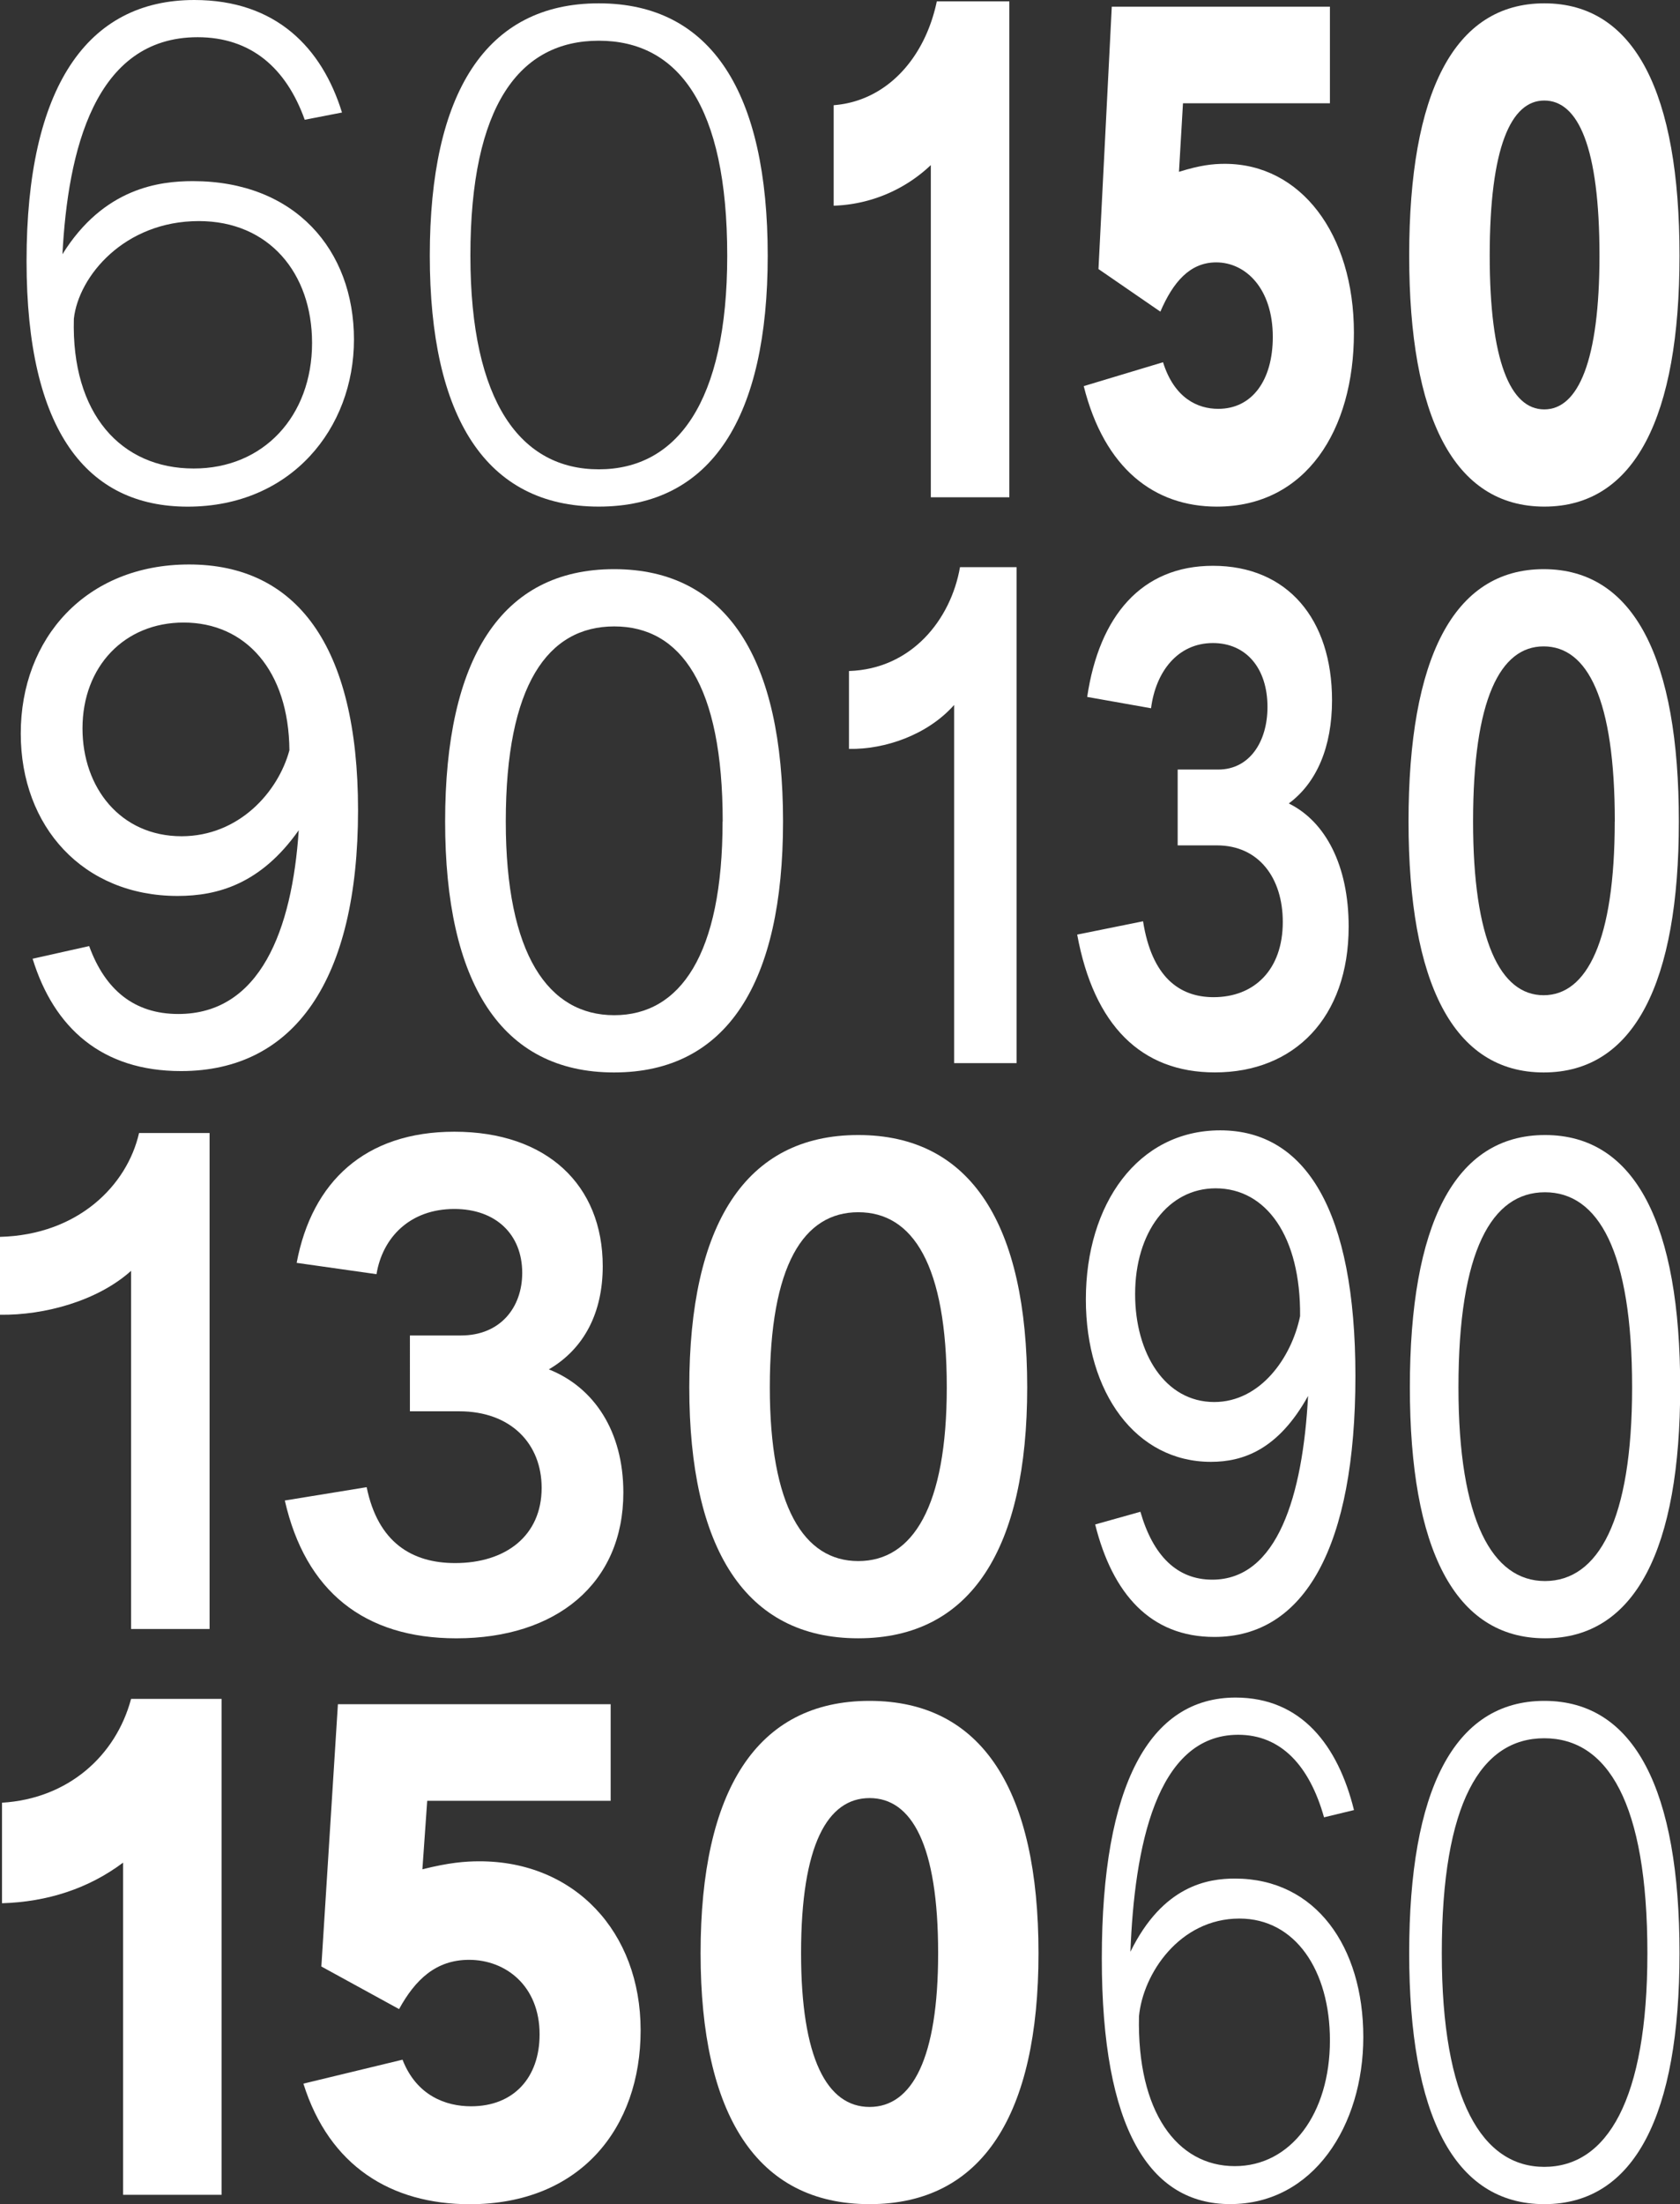 <svg xmlns="http://www.w3.org/2000/svg" viewBox="0 0 696.04 912.71"><rect x="0" y="0" width="696.04" height="912.71" fill="#333333" stroke="none"/><defs><style>.cls-1{fill:#fff;}</style></defs><title>Asset 3</title><g id="Layer_2" data-name="Layer 2"><g id="Layer_1-2" data-name="Layer 1"><path class="cls-1" d="M11,108.06C11,36.11,36.11,0,80.49,0c33.91,0,52.93,19.85,61.2,46.59l-15.44,3c-7.71-21.5-22.32-34.18-44.38-34.18-42.73,0-53.75,47.14-56,89.86C43,77.74,66.16,75,79.94,75c42.18,0,66.71,28.39,66.71,65.61,0,36.66-25.91,69.19-68.91,69.19C36.11,209.78,11,178.63,11,108.06ZM129.29,142c0-28.95-17.92-50.45-46.87-50.45C51.55,91.52,32.53,114.4,30.6,132c-1.1,39.42,19.57,62,49.62,62C109.16,194.07,129.29,172.29,129.29,142Z"/><path class="cls-1" d="M178.07,105.86c0-67.27,23.16-104.48,70-104.48s70,37.21,70,104.48c0,66.71-23.15,103.92-70,103.92S178.07,172.57,178.07,105.86Zm123.23,0c0-62.3-20.4-89-53.21-89s-53.2,26.74-53.2,89c0,60.92,21,88.48,53.2,88.48S301.3,166.78,301.3,105.86Z"/><path class="cls-1" d="M385.65,68.36A61.29,61.29,0,0,1,345.4,85.18V43.56c21.78-1.66,37.77-19.3,42.73-43h30.05V205.92H385.65Z"/><path class="cls-1" d="M449,159.89,481.85,150c4.68,14.89,14.33,19.3,22.88,19.3,14.06,0,22.6-11.86,22.6-29.77,0-20.13-11.3-30.88-23.43-30.88-11,0-17.92,8.27-23.15,20.4l-25.64-17.64L460.62,2.76H551v40H490.12l-1.66,28.39c8.83-2.76,14.06-3.31,19-3.31,31.43,0,53.48,29,53.48,70,0,40.25-19.84,71.95-56.78,71.95C478.26,209.78,457.59,194.07,449,159.89Z"/><path class="cls-1" d="M583.84,105.86c0-67.27,18.47-104.48,56-104.48s56,37.21,56,104.48c0,66.71-18.47,103.92-56,103.92S583.84,172.57,583.84,105.86Zm78.84,0c0-44.94-8.82-64.23-22.88-64.23-13.78,0-22.6,19.29-22.6,64.23,0,43.55,8.54,63.67,22.6,63.67S662.68,149.41,662.68,105.86Z"/><path class="cls-1" d="M13.51,397l23.43-5.24c6.62,18.19,18.74,28.12,36.94,28.12,33.91,0,47.14-34.74,49.89-76.09C108.06,366.07,90.14,371,73.6,371c-39.14,0-65-28.66-65-67.26,0-39.42,27-70,69.74-70,44.11,0,70,33.08,70,101.72,0,70.57-26.47,108.06-73.33,108.06C42.18,443.53,22.33,425.62,13.51,397Zm106.4-86.29c-.27-33.08-18.19-52.92-43.83-52.92-24.53,0-41.9,18.19-41.9,43.83,0,24.53,15.72,44.66,41.08,44.66C99,346.23,115.23,328,119.91,310.66Z"/><path class="cls-1" d="M184.42,340.16c0-67.26,23.15-104.48,70-104.48s70,37.22,70,104.48c0,66.71-23.15,103.93-70,103.93S184.42,406.87,184.42,340.16Zm115,0c0-56.51-17.37-80.77-44.93-80.77s-44.94,24.26-44.94,80.77c0,55.13,17.64,80.22,44.94,80.22S299.37,395.29,299.37,340.16Z"/><path class="cls-1" d="M395.3,291.92c-11,12.4-28.67,18.47-43.56,18.19V277.86c25.92-.83,42.18-21.23,46-43h23.43V440.23H395.3Z"/><path class="cls-1" d="M446.29,387l27.29-5.51c3.59,22.88,14.89,31.43,29.22,31.43,16.82,0,28.67-11.31,28.67-31.15,0-18.2-9.92-31.71-27.29-31.71H487.92V318.66h16.81c13,0,20.4-11.58,20.4-25.91,0-16-8.82-26.47-22.6-26.47-14.61,0-23.71,11.86-25.64,27l-26.46-4.69c5-33.63,22.6-54.3,52.1-54.3,30.87,0,49.34,22.05,49.34,55.68,0,19.3-6.34,34.18-17.92,42.73,15.17,7.44,24.81,25.63,24.81,51,0,37.76-22.6,60.37-55.4,60.37C472.76,444.09,453.18,424.51,446.29,387Z"/><path class="cls-1" d="M583.57,340.16c0-67.26,18.47-104.48,56-104.48s56,37.22,56,104.48c0,66.71-18.47,103.93-56,103.93S583.57,406.87,583.57,340.16Zm85.46,0c0-50.72-11.31-72.5-29.5-72.5-17.92,0-29.22,21.78-29.22,72.5,0,49.34,11.3,71.95,29.22,71.95S669,389.5,669,340.16Z"/><path class="cls-1" d="M54.31,526.23C40.52,538.64,18.47,544.7,0,544.42V512.17c32.25-.82,52.65-21.22,57.61-43H86.83V674.54H54.31Z"/><path class="cls-1" d="M118,621.34l33.91-5.52c4.68,22.88,18.74,31.43,36.66,31.43,20.95,0,35.84-11.3,35.84-31.15,0-18.2-12.68-31.7-34.18-31.7h-20.4V553H191c16.27,0,25.36-11.58,25.36-25.91,0-16-11-26.47-28.11-26.47-18.47,0-29.78,11.86-32.26,27l-33.08-4.69c6.34-33.63,28.4-54.3,65.34-54.3,38.31,0,61.47,22.05,61.47,55.68,0,19.3-7.72,34.18-22.33,42.73,18.75,7.44,30.87,25.64,30.87,51,0,37.76-27.84,60.37-69.19,60.37C150.79,678.4,126.53,658.83,118,621.34Z"/><path class="cls-1" d="M285.58,574.47c0-67.26,23.16-104.47,70-104.47s70,37.21,70,104.47c0,66.71-23.16,103.93-70,103.93S285.58,641.18,285.58,574.47Zm106.68,0c0-50.72-14.05-72.5-36.66-72.5s-36.66,21.78-36.66,72.5c0,49.35,14.06,71.95,36.66,71.95S392.26,623.82,392.26,574.47Z"/><path class="cls-1" d="M453.74,631.26,472.48,626c5.24,18.2,15.16,28.12,29.77,28.12,27,0,37.5-34.73,39.7-76.08-12.4,22.33-27,27.29-40.25,27.29-31.15,0-51.82-28.67-51.82-67.27,0-39.42,21.5-70,55.68-70,35.29,0,56,33.08,56,101.72,0,70.57-20.95,108.06-58.44,108.06C476.62,677.85,460.9,659.93,453.74,631.26ZM538.64,545c.28-33.08-14.06-52.93-35-52.93-19.57,0-33.35,18.19-33.35,43.83,0,24.53,12.4,44.66,32.8,44.66C522.1,580.54,535.06,562.34,538.64,545Z"/><path class="cls-1" d="M584.12,574.47c0-67.26,18.47-104.47,56-104.47s56,37.21,56,104.47c0,66.71-18.47,103.93-56,103.93S584.12,641.18,584.12,574.47Zm92.08,0c0-56.51-14.06-80.77-36.12-80.77S604.25,518,604.25,574.47c0,55.14,14.06,80.22,35.83,80.22C662.14,654.69,676.2,629.61,676.2,574.47Z"/><path class="cls-1" d="M51,771.29C36.66,782.05,19.57,787.56.83,788.11V746.48c27.29-1.65,47.14-19.29,53.48-43H91.8V908.85H51Z"/><path class="cls-1" d="M125.7,862.81l41.07-9.92c5.79,14.89,17.92,19.3,28.4,19.3,17.64,0,28.39-11.86,28.39-29.77,0-20.13-14.06-30.88-29.22-30.88-13.78,0-22.33,8.27-29,20.4L133.14,814.3,140,705.69h113v40H177L175,774.05c11-2.76,17.65-3.31,23.71-3.31,39.14,0,66.71,29,66.71,70,0,40.25-24.81,72-70.85,72C162.09,912.71,136.45,897,125.7,862.81Z"/><path class="cls-1" d="M290.26,808.79c0-67.27,23.16-104.48,70-104.48s70,37.21,70,104.48c0,66.71-23.15,103.92-70,103.92S290.26,875.5,290.26,808.79Zm98.42,0c0-44.94-11-64.23-28.4-64.23s-28.39,19.29-28.39,64.23c0,43.55,10.75,63.67,28.39,63.67S388.68,852.34,388.68,808.79Z"/><path class="cls-1" d="M456.49,811c0-72,19.85-108.06,55.41-108.06,27.29,0,42.45,19.85,49.07,46.59l-12.41,3c-6.06-21.5-17.92-34.18-35.56-34.18-34.18,0-43,47.14-44.66,89.86,13.51-27.56,32.26-30.32,43.28-30.32,33.63,0,53.21,28.39,53.21,65.61,0,36.66-20.68,69.19-55.14,69.19C476.34,912.71,456.49,881.56,456.49,811ZM551,844.9c0-28.95-14.33-50.45-37.49-50.45-24.81,0-40,22.88-41.62,40.52-.83,39.42,15.71,62,39.69,62C534.78,897,551,875.22,551,844.9Z"/><path class="cls-1" d="M583.84,808.79c0-67.27,18.47-104.48,56-104.48s56,37.21,56,104.48c0,66.71-18.47,103.92-56,103.92S583.84,875.5,583.84,808.79Zm98.69,0c0-62.31-16.54-89-42.73-89s-42.45,26.74-42.45,89c0,60.92,16.81,88.48,42.45,88.48C665.71,897.27,682.53,869.71,682.53,808.79Z"/></g></g></svg>